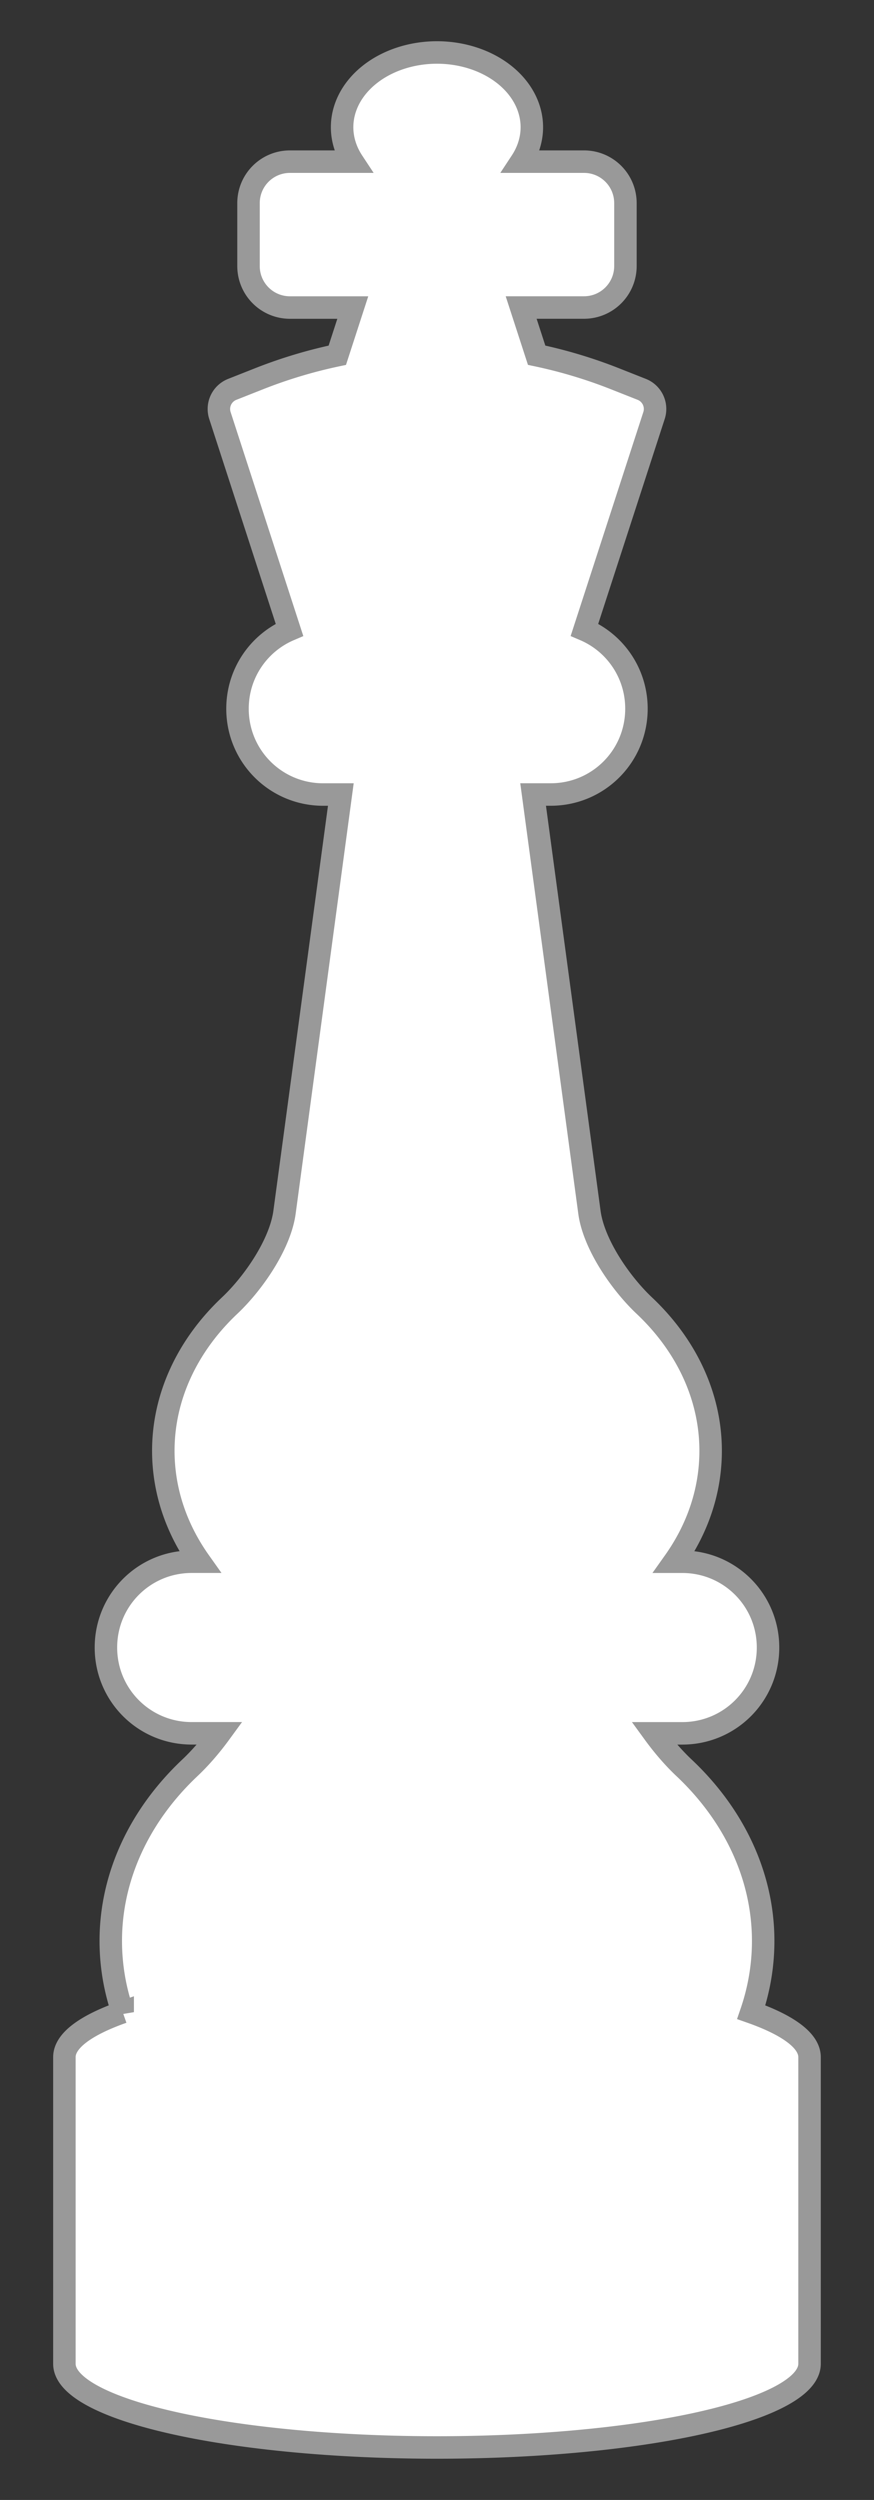 <?xml version="1.0" encoding="UTF-8" standalone="no"?>
<!-- Created with Inkscape (http://www.inkscape.org/) -->

<svg
   width="35mm"
   height="100mm"
   viewBox="0 0 35 100"
   version="1.1"
   id="svg1"
   xmlns="http://www.w3.org/2000/svg"
   xmlns:svg="http://www.w3.org/2000/svg">
  <rect x="0" y="0" width="35" height="100" fill="#333333" stroke="none"/>
  <defs
     id="defs1" />
  <g
     id="layer1"
     transform="translate(-532)">
    <path
       id="path23"
       style="fill:#ffffff;stroke:#999999;stroke-width:0.9;stroke-linecap:round;stroke-dasharray:none"
       d="m 549.5,2.099 a 3.8,2.99 0 0 0 -3.8,2.99 3.8,2.99 0 0 0 0.427,1.377 h -2.513 c -0.921,0 -1.662,0.741 -1.662,1.662 v 2.512 c 0,0.921 0.741,1.662 1.662,1.662 h 2.514 l -0.62,1.908 a 19.398,19.398 0 0 0 -3.127,0.938 l -1.081,0.427 a 0.844,0.844 0 0 0 -0.493,1.046 l 2.785,8.571 c -1.226,0.523 -2.081,1.737 -2.081,3.158 0,1.901 1.531,3.432 3.432,3.432 h 0.706 l -2.255,16.708 c -0.174,1.287 -1.253,2.845 -2.197,3.734 -1.696,1.598 -2.657,3.653 -2.657,5.807 -1e-5,1.616 0.531,3.132 1.459,4.439 h -0.325 c -1.901,0 -3.432,1.531 -3.432,3.432 0,1.901 1.531,3.432 3.432,3.432 h 1.133 c -0.385,0.527 -0.805,1.005 -1.204,1.381 -2.021,1.904 -3.167,4.354 -3.167,6.922 -10e-6,0.988 0.166,1.944 0.477,2.851 a 14.92,3.347 0 0 0 -2.334,1.797 v 12.27 a 14.92,3.347 0 0 0 14.92,3.346 14.92,3.347 0 0 0 14.92,-3.346 14.92,3.347 0 0 0 0,-0.002 v -12.265 a 14.92,3.347 0 0 0 0,-0.002 14.92,3.347 0 0 0 -2.334,-1.797 c 0.311,-0.907 0.477,-1.863 0.477,-2.851 3e-5,-2.567 -1.145,-5.017 -3.167,-6.922 -0.4,-0.376 -0.82,-0.854 -1.204,-1.381 h 1.133 c 1.901,0 3.432,-1.531 3.432,-3.432 0,-1.901 -1.531,-3.432 -3.432,-3.432 h -0.325 c 0.928,-1.306 1.459,-2.822 1.459,-4.439 3e-5,-2.154 -0.961,-4.209 -2.657,-5.807 -0.943,-0.889 -2.023,-2.446 -2.197,-3.734 l -2.255,-16.71 h 0.706 c 1.901,0 3.432,-1.531 3.432,-3.432 0,-1.421 -0.855,-2.635 -2.081,-3.158 l 2.785,-8.571 a 0.844,0.844 0 0 0 -0.493,-1.046 l -1.081,-0.427 a 19.398,19.398 0 0 0 -3.127,-0.938 l -0.62,-1.908 h 2.514 c 0.921,0 1.662,-0.741 1.662,-1.662 V 8.128 c 0,-0.921 -0.741,-1.662 -1.662,-1.662 h -2.513 a 3.8,2.99 0 0 0 0.427,-1.377 3.8,2.99 0 0 0 -3.8,-2.99 z" />
  </g>
</svg>
